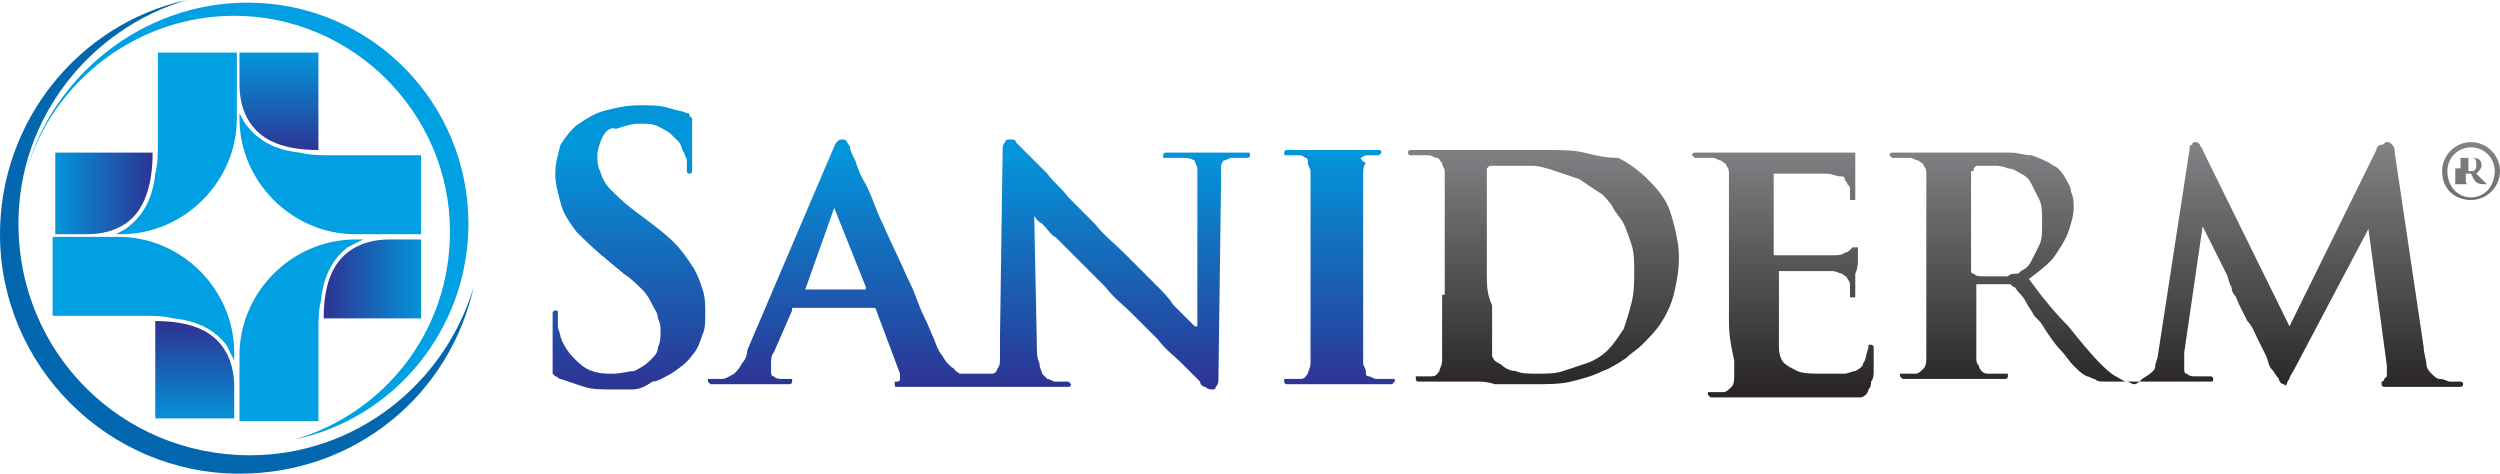 <svg version="1.1" id="Layer_1" xmlns="http://www.w3.org/2000/svg" xmlns:xlink="http://www.w3.org/1999/xlink" x="0px" y="0px"
	 viewBox="0 0 95 18" style="enable-background:new 0 0 95 18;" xml:space="preserve">
<style type="text/css">
	.st0{fill-rule:evenodd;clip-rule:evenodd;fill:url(#Fill-1_1_);}
	.st1{fill-rule:evenodd;clip-rule:evenodd;fill:url(#Fill-3_1_);}
	.st2{fill:#00A0E3;}
	.st3{fill:url(#Fill-7_1_);}
	.st4{fill:url(#Fill-11_1_);}
	.st5{fill:url(#Fill-15_1_);}
	.st6{fill:url(#Fill-19_1_);}
	.st7{fill:#0267AE;}
</style>
<linearGradient id="Fill-1_1_" gradientUnits="userSpaceOnUse" x1="-47.926" y1="239.295" x2="-47.926" y2="238.476" gradientTransform="matrix(31.774 0 0 -11 1559.695 2638.099)">
	<stop  offset="0" style="stop-color:#0395DA"/>
	<stop  offset="1" style="stop-color:#2E3292"/>
</linearGradient>
<path id="Fill-1" class="st0" d="M24,14.8c-0.2,0-0.5,0-0.7,0c-0.4,0-0.8,0-1.1-0.1c-0.3-0.1-0.6-0.2-0.9-0.3
	c-0.1,0-0.1-0.1-0.2-0.1c0,0-0.1-0.1-0.1-0.1c0-0.1,0-0.1,0-0.2c0-0.2,0-0.4,0-0.6c0-0.2,0-0.4,0-0.5c0-0.2,0-0.3,0-0.4
	c0-0.1,0-0.2,0-0.3c0-0.1,0-0.2,0-0.3c0-0.1,0.1-0.1,0.1-0.1c0.1,0,0.1,0,0.1,0.1c0,0,0,0.1,0,0.2c0,0.1,0,0.2,0,0.3
	c0,0.1,0.1,0.3,0.1,0.4c0.1,0.3,0.3,0.6,0.5,0.8c0.2,0.2,0.4,0.4,0.7,0.5c0.3,0.1,0.5,0.1,0.8,0.1c0.3,0,0.6-0.1,0.8-0.1
	c0.2-0.1,0.4-0.2,0.6-0.4c0.2-0.2,0.3-0.3,0.3-0.5c0.1-0.2,0.1-0.4,0.1-0.6c0-0.2,0-0.3-0.1-0.5c0-0.2-0.1-0.3-0.2-0.5
	c-0.1-0.2-0.2-0.4-0.4-0.6c-0.2-0.2-0.4-0.4-0.7-0.6l-0.6-0.5c-0.5-0.4-0.9-0.8-1.2-1.1c-0.3-0.4-0.5-0.7-0.6-1.1
	c-0.1-0.4-0.2-0.7-0.2-1.1c0-0.4,0.1-0.7,0.2-1.1c0.2-0.3,0.4-0.6,0.7-0.8c0.3-0.2,0.6-0.4,1-0.5c0.4-0.1,0.8-0.2,1.3-0.2
	c0.4,0,0.8,0,1.1,0.1c0.3,0.1,0.5,0.1,0.7,0.2c0.1,0,0.1,0,0.1,0.1c0,0,0.1,0.1,0.1,0.1c0,0.1,0,0.1,0,0.3c0,0.1,0,0.3,0,0.5
	c0,0.2,0,0.5,0,0.9c0,0.2,0,0.3,0,0.3c0,0.1-0.1,0.1-0.1,0.1c0,0-0.1,0-0.1-0.1c0,0,0-0.1,0-0.2c0,0,0-0.1,0-0.2
	c0-0.1-0.1-0.2-0.1-0.3c-0.1-0.1-0.1-0.3-0.2-0.4c-0.1-0.1-0.2-0.2-0.3-0.3c-0.1-0.1-0.3-0.2-0.5-0.3c-0.2-0.1-0.4-0.1-0.7-0.1
	c-0.3,0-0.6,0.1-0.9,0.2C23.2,4.8,23,5,22.9,5.2c-0.1,0.2-0.2,0.5-0.2,0.7c0,0.2,0,0.4,0.1,0.6C22.9,6.8,23,7,23.2,7.2
	c0.2,0.2,0.5,0.5,0.9,0.8l0.4,0.3c0.4,0.3,0.8,0.6,1.1,0.9c0.3,0.3,0.5,0.6,0.7,0.9c0.2,0.3,0.3,0.6,0.4,0.9
	c0.1,0.3,0.1,0.6,0.1,0.9c0,0.3,0,0.6-0.1,0.8c-0.1,0.3-0.2,0.6-0.4,0.8c-0.2,0.3-0.5,0.5-0.8,0.7c-0.2,0.1-0.5,0.3-0.7,0.3
	C24.5,14.7,24.3,14.8,24,14.8z M39.3,8.2L39.3,8.2l0.1,4.9c0,0.3,0,0.5,0.1,0.7c0,0.2,0.1,0.3,0.1,0.4c0.1,0.1,0.1,0.1,0.2,0.2
	c0.1,0,0.2,0.1,0.3,0.1c0.1,0,0.2,0,0.3,0c0.1,0,0.1,0,0.2,0c0,0,0.1,0.1,0.1,0.1c0,0,0,0.1-0.1,0.1c0,0-0.1,0-0.2,0
	c-0.4,0-0.7,0-1,0c-0.3,0-0.5,0-0.6,0c0,0-0.1,0-0.3,0c-0.1,0-0.3,0-0.5,0c-0.2,0-0.4,0-0.6,0c-0.1,0-0.2,0-0.2,0c0,0,0,0,0,0
	c0,0-0.1,0-0.1,0c-0.1,0-0.2,0-0.3,0c-0.1,0-0.3,0-0.6,0c-0.2,0-0.5,0-0.8,0c-0.3,0-0.6,0-1,0c-0.1,0-0.2,0-0.3,0
	c-0.1,0-0.1,0-0.1-0.1c0,0,0-0.1,0-0.1c0,0,0.1,0,0.1,0c0,0,0.1,0,0.1-0.1c0,0,0-0.1,0-0.2l-0.9-2.4c0,0,0-0.1-0.1-0.1
	c0,0,0,0-0.1,0h-2.9c0,0-0.1,0-0.1,0c0,0,0,0,0,0.1l-0.7,1.6c-0.1,0.1-0.1,0.3-0.1,0.4c0,0.1,0,0.2,0,0.3c0,0.1,0,0.2,0.1,0.2
	c0.1,0.1,0.2,0.1,0.4,0.1h0.2c0.1,0,0.1,0,0.1,0c0,0,0,0.1,0,0.1c0,0,0,0.1-0.1,0.1c0,0-0.1,0-0.1,0c-0.1,0-0.3,0-0.4,0
	c-0.2,0-0.3,0-0.5,0c-0.2,0-0.3,0-0.4,0c0,0-0.1,0-0.3,0c-0.1,0-0.3,0-0.5,0c-0.2,0-0.4,0-0.6,0c-0.1,0-0.1,0-0.2,0
	c0,0-0.1-0.1-0.1-0.1c0,0,0-0.1,0-0.1c0,0,0.1,0,0.1,0c0.1,0,0.1,0,0.2,0c0.1,0,0.1,0,0.2,0c0.2,0,0.3-0.1,0.5-0.2
	c0.1-0.1,0.2-0.2,0.3-0.4c0.1-0.1,0.2-0.3,0.2-0.5l3.2-7.5c0.1-0.2,0.1-0.3,0.2-0.4c0.1-0.1,0.1-0.1,0.2-0.1c0.1,0,0.1,0,0.1,0
	c0,0,0.1,0.1,0.1,0.1c0,0.1,0.1,0.1,0.1,0.2c0,0.1,0.1,0.3,0.2,0.5c0.1,0.3,0.2,0.6,0.4,0.9c0.2,0.4,0.3,0.7,0.5,1.2
	c0.2,0.4,0.4,0.9,0.6,1.3c0.2,0.4,0.4,0.9,0.6,1.3c0.2,0.4,0.3,0.8,0.5,1.2c0.2,0.4,0.3,0.7,0.4,0.9c0.1,0.3,0.2,0.5,0.3,0.6
	c0.1,0.2,0.2,0.3,0.3,0.4c0.1,0.1,0.2,0.1,0.2,0.2c0.1,0,0.1,0.1,0.2,0.1c0.1,0,0.2,0,0.2,0c0.1,0,0.1,0,0.2,0c0.1,0,0.1,0,0.1,0
	c0,0,0.1,0,0.1,0c0.1,0,0.2,0,0.3,0c0.1,0,0.2,0,0.3,0c0.1,0,0.2-0.1,0.2-0.2c0.1-0.1,0.1-0.2,0.1-0.4c0-0.2,0-0.5,0-0.8l0.1-7.1
	c0-0.1,0-0.2,0.1-0.3c0-0.1,0.1-0.1,0.2-0.1c0.1,0,0.2,0,0.2,0.1c0.1,0.1,0.2,0.2,0.3,0.3c0,0,0.1,0.1,0.3,0.3
	c0.2,0.2,0.4,0.4,0.6,0.6c0.2,0.3,0.5,0.5,0.8,0.9c0.3,0.3,0.6,0.6,1,1c0.3,0.4,0.7,0.7,1.1,1.1c0.2,0.2,0.4,0.4,0.6,0.6
	c0.2,0.2,0.4,0.4,0.7,0.7c0.2,0.2,0.4,0.4,0.6,0.7c0.2,0.2,0.4,0.4,0.5,0.5c0.1,0.1,0.2,0.2,0.3,0.3h0.1L45.5,7c0-0.2,0-0.4,0-0.6
	c0-0.1-0.1-0.2-0.1-0.3C45.2,6,45.1,6,45,6c-0.1,0-0.1,0-0.2,0c-0.1,0-0.2,0-0.2,0c-0.1,0-0.1,0-0.2,0c-0.1,0-0.1,0-0.2,0
	c0,0,0-0.1,0-0.1c0,0,0-0.1,0.1-0.1c0.1,0,0.1,0,0.2,0c0.2,0,0.4,0,0.6,0c0.2,0,0.4,0,0.5,0c0.2,0,0.3,0,0.4,0c0.1,0,0.2,0,0.4,0
	c0.2,0,0.5,0,0.8,0c0.1,0,0.2,0,0.2,0c0.1,0,0.1,0,0.1,0.1c0,0,0,0.1-0.1,0.1c0,0-0.1,0-0.2,0c-0.1,0-0.1,0-0.2,0
	c-0.1,0-0.1,0-0.2,0c-0.1,0-0.2,0.1-0.3,0.1c-0.1,0.1-0.1,0.2-0.1,0.3c0,0.1,0,0.3,0,0.5l-0.1,7.5c0,0.1,0,0.2-0.1,0.3
	c0,0.1-0.1,0.1-0.1,0.1c-0.1,0-0.2,0-0.3-0.1c-0.1,0-0.2-0.1-0.2-0.2c-0.2-0.2-0.4-0.4-0.7-0.7c-0.3-0.3-0.6-0.5-0.9-0.9
	c-0.3-0.3-0.6-0.6-1-1c-0.3-0.3-0.7-0.6-1-1c-0.3-0.3-0.7-0.7-1-1c-0.3-0.3-0.6-0.6-0.9-0.9C40,9,39.8,8.7,39.6,8.5
	C39.4,8.4,39.3,8.2,39.3,8.2z M49.8,11.2c0,0.4,0,0.7,0,1.1c0,0.3,0,0.6,0,0.9c0,0.3,0,0.5,0,0.6c0,0.2-0.1,0.3-0.1,0.4
	c-0.1,0.1-0.1,0.2-0.3,0.2c-0.1,0-0.1,0-0.2,0c-0.1,0-0.2,0-0.2,0c-0.1,0-0.1,0-0.2,0c0,0,0,0.1,0,0.1c0,0,0,0.1,0.1,0.1
	c0,0,0.1,0,0.2,0c0.1,0,0.3,0,0.4,0c0.2,0,0.3,0,0.5,0c0.2,0,0.3,0,0.4,0c0.1,0,0.2,0,0.3,0c0.1,0,0.3,0,0.5,0c0.2,0,0.4,0,0.7,0
	c0.3,0,0.5,0,0.8,0c0.1,0,0.1,0,0.2,0c0,0,0.1-0.1,0.1-0.1c0,0,0-0.1,0-0.1c0,0-0.1,0-0.1,0c-0.1,0-0.1,0-0.2,0c-0.1,0-0.1,0-0.2,0
	c-0.1,0-0.1,0-0.2,0c-0.1,0-0.2-0.1-0.3-0.1c-0.1,0-0.1-0.1-0.1-0.2c0-0.1-0.1-0.2-0.1-0.3c0-0.2,0-0.4,0-0.6c0-0.3,0-0.6,0-0.9
	c0-0.3,0-0.7,0-1.1v-3c0-0.3,0-0.5,0-0.6c0-0.2,0-0.3,0-0.4c0-0.1,0-0.2,0-0.3c0-0.1,0-0.2,0-0.2c0-0.2,0-0.4,0.1-0.5
	C51.6,6,51.7,6,51.9,5.9c0.1,0,0.1,0,0.2,0c0.1,0,0.1,0,0.2,0c0.1,0,0.1,0,0.1,0c0,0,0.1-0.1,0.1-0.1c0,0,0-0.1-0.1-0.1
	c0,0-0.1,0-0.2,0c-0.1,0-0.3,0-0.4,0c-0.1,0-0.3,0-0.4,0c-0.1,0-0.3,0-0.4,0c-0.1,0-0.2,0-0.3,0c-0.1,0-0.2,0-0.3,0
	c-0.1,0-0.3,0-0.4,0c-0.2,0-0.3,0-0.5,0c-0.2,0-0.3,0-0.4,0c-0.1,0-0.2,0-0.2,0c0,0-0.1,0-0.1,0.1c0,0.1,0,0.1,0.1,0.1
	c0,0,0.1,0,0.1,0c0.1,0,0.2,0,0.2,0c0.1,0,0.1,0,0.2,0c0.1,0,0.2,0.1,0.2,0.1c0.1,0,0.1,0.1,0.1,0.2c0,0.1,0.1,0.2,0.1,0.3
	c0,0.1,0,0.2,0,0.2c0,0.1,0,0.2,0,0.3c0,0.1,0,0.3,0,0.4V11.2z M30.6,11C30.6,11,30.6,11,30.6,11C30.5,11,30.5,11,30.6,11l1.1-3.1
	c0,0,0,0,0-0.1c0,0,0,0,0,0c0,0,0,0,0,0c0,0,0,0,0,0.1l1.2,3c0,0,0,0,0,0.1c0,0,0,0-0.1,0H30.6z"/>
<linearGradient id="Fill-3_1_" gradientUnits="userSpaceOnUse" x1="-48.292" y1="235.71" x2="-48.292" y2="234.71" gradientTransform="matrix(41.39 0 0 -9.398 2073.095 2220.583)">
	<stop  offset="0" style="stop-color:#838487"/>
	<stop  offset="1" style="stop-color:#292625"/>
</linearGradient>
<path id="Fill-3" class="st1" d="M81.9,13.9c0-0.1,0.1-0.3,0.1-0.4l1.2-7.8c0-0.1,0-0.2,0.1-0.2c0-0.1,0.1-0.1,0.1-0.1
	c0,0,0.1,0,0.1,0c0,0,0.1,0.1,0.1,0.1c0,0.1,0.1,0.1,0.1,0.2l3.3,6.7l3.3-6.7c0-0.1,0.1-0.2,0.2-0.2c0.1,0,0.1-0.1,0.2-0.1
	c0.1,0,0.1,0,0.2,0.1c0.1,0.1,0.1,0.2,0.1,0.3l1.1,7.4c0,0.2,0.1,0.5,0.1,0.6c0,0.2,0.1,0.3,0.2,0.4c0.1,0.1,0.2,0.2,0.3,0.2
	c0.2,0,0.3,0.1,0.4,0.1c0.1,0,0.2,0,0.3,0c0.1,0,0.1,0,0.1,0c0,0,0.1,0,0.1,0.1c0,0,0,0.1-0.1,0.1c-0.1,0-0.1,0-0.2,0
	c-0.1,0-0.2,0-0.3,0c-0.2,0-0.3,0-0.5,0c-0.2,0-0.4,0-0.6,0c-0.2,0-0.4,0-0.6,0c-0.2,0-0.3,0-0.4,0c-0.1,0-0.2,0-0.3,0
	c-0.1,0-0.1-0.1-0.1-0.1c0,0,0-0.1,0-0.1c0,0,0.1,0,0.1-0.1c0,0,0.1-0.1,0.1-0.1c0-0.1,0-0.2,0-0.4l-0.7-5.2h0L87.2,14
	c-0.1,0.2-0.2,0.3-0.2,0.4c-0.1,0.1-0.1,0.2-0.1,0.2c0,0-0.1,0.1-0.1,0c-0.1,0-0.2-0.1-0.2-0.2c-0.1-0.1-0.2-0.3-0.3-0.4
	c-0.1-0.1-0.1-0.3-0.2-0.5c-0.1-0.2-0.2-0.4-0.3-0.6c-0.1-0.2-0.2-0.5-0.4-0.7c-0.1-0.2-0.2-0.4-0.3-0.6c-0.1-0.2-0.1-0.3-0.2-0.4
	c0,0-0.1-0.1-0.1-0.3c-0.1-0.1-0.1-0.3-0.2-0.5c-0.1-0.2-0.2-0.4-0.3-0.6c-0.1-0.2-0.2-0.4-0.3-0.6c-0.1-0.2-0.2-0.4-0.3-0.6h0
	L83,13.4c0,0.1,0,0.2,0,0.3c0,0.1,0,0.2,0,0.3c0,0.1,0,0.2,0.1,0.2c0.1,0.1,0.2,0.1,0.3,0.1c0.1,0,0.2,0,0.3,0c0.1,0,0.1,0,0.2,0
	c0.1,0,0.1,0,0.1,0c0,0,0.1,0,0.1,0.1c0,0.1,0,0.1-0.1,0.1c-0.1,0-0.1,0-0.2,0c-0.2,0-0.3,0-0.5,0c-0.2,0-0.3,0-0.5,0
	c-0.1,0-0.2,0-0.3,0c-0.1,0-0.2,0-0.3,0l-0.2,0c0,0-0.1,0-0.2,0h-1.2c-0.2,0-0.4,0-0.6,0c-0.2,0-0.3,0-0.4-0.1
	c-0.1,0-0.2-0.1-0.3-0.1c-0.2-0.1-0.3-0.2-0.5-0.4c-0.2-0.2-0.3-0.4-0.5-0.6c-0.2-0.2-0.4-0.5-0.6-0.8c-0.1-0.2-0.2-0.3-0.4-0.5
	c-0.1-0.2-0.2-0.3-0.3-0.5c-0.1-0.2-0.2-0.3-0.3-0.4c-0.1-0.1-0.1-0.2-0.2-0.2c0,0-0.1-0.1-0.1-0.1c0,0-0.1,0-0.1,0l-1.1,0
	c0,0-0.1,0-0.1,0c0,0,0,0,0,0.1v0.2c0,0.4,0,0.7,0,1c0,0.3,0,0.6,0,0.9c0,0.3,0,0.5,0,0.6c0,0.1,0,0.2,0.1,0.3
	c0,0.1,0.1,0.2,0.1,0.2c0.1,0.1,0.2,0.1,0.3,0.1c0.1,0,0.1,0,0.2,0c0.1,0,0.1,0,0.2,0c0.1,0,0.1,0,0.2,0c0,0,0.1,0,0.1,0
	c0,0,0,0.1,0,0.1c0,0,0,0.1-0.1,0.1c0,0-0.1,0-0.2,0c-0.2,0-0.4,0-0.6,0c-0.2,0-0.4,0-0.6,0c-0.2,0-0.3,0-0.5,0c-0.1,0-0.2,0-0.3,0
	c-0.1,0-0.2,0-0.3,0c-0.1,0-0.2,0-0.4,0c-0.1,0-0.3,0-0.4,0c-0.1,0-0.3,0-0.4,0c-0.1,0-0.1,0-0.2,0c0,0-0.1-0.1-0.1-0.1
	c0,0,0-0.1,0-0.1c0,0,0.1,0,0.2,0c0.1,0,0.2,0,0.2,0c0.1,0,0.1,0,0.2,0c0.1,0,0.2-0.1,0.3-0.2c0.1-0.1,0.1-0.3,0.1-0.4
	c0-0.2,0-0.4,0-0.6c0-0.3,0-0.5,0-0.9c0-0.3,0-0.7,0-1V7.5c0-0.2,0-0.3,0-0.4c0-0.1,0-0.2,0-0.3c0-0.1,0-0.2,0-0.2
	c0-0.1,0-0.2-0.1-0.3c0-0.1-0.1-0.1-0.2-0.2c-0.1,0-0.2-0.1-0.3-0.1c-0.1,0-0.1,0-0.2,0c-0.1,0-0.2,0-0.3,0c-0.1,0-0.1,0-0.2,0
	c0,0-0.1-0.1-0.1-0.1c0,0,0-0.1,0.1-0.1c0,0,0.1,0,0.2,0c0.2,0,0.3,0,0.5,0c0.2,0,0.3,0,0.5,0c0.2,0,0.3,0,0.4,0c0.1,0,0.2,0,0.3,0
	c0.1,0,0.2,0,0.4,0c0.2,0,0.4,0,0.5,0c0.2,0,0.4,0,0.5,0c0.2,0,0.3,0,0.4,0c0.3,0,0.5,0,0.8,0c0.3,0,0.5,0.1,0.8,0.1
	c0.3,0.1,0.5,0.2,0.7,0.3c0.1,0.1,0.2,0.1,0.3,0.2c0.1,0.1,0.2,0.2,0.3,0.4s0.2,0.3,0.2,0.5c0.1,0.2,0.1,0.4,0.1,0.6
	c0,0.3-0.1,0.6-0.2,0.9c-0.1,0.3-0.3,0.6-0.5,0.9c-0.2,0.3-0.6,0.6-1,0.9c0.5,0.7,1,1.3,1.5,1.8c0.4,0.5,0.8,1,1.2,1.4
	c0.2,0.2,0.4,0.4,0.6,0.5c0.2,0.1,0.3,0.2,0.4,0.2c0.1,0,0.2,0.1,0.3,0.1l0,0l0,0c0.1,0,0.2-0.1,0.3-0.2
	C81.9,14.1,81.9,14,81.9,13.9z M92.8,6.5c0-0.6,0.5-1.1,1.1-1.1S95,5.9,95,6.5c0,0.6-0.5,1.1-1.1,1.1S92.8,7.2,92.8,6.5z M65.7,12.2
	c0-0.3,0-0.7,0-1V7.5c0-0.2,0-0.3,0-0.4c0-0.1,0-0.2,0-0.3c0-0.1,0-0.2,0-0.2c0-0.1,0-0.2-0.1-0.3c0-0.1-0.1-0.1-0.2-0.2
	c-0.1,0-0.2-0.1-0.3-0.1c-0.1,0-0.1,0-0.2,0c-0.1,0-0.2,0-0.3,0c-0.1,0-0.1,0-0.2,0c0,0-0.1-0.1-0.1-0.1c0,0,0-0.1,0.1-0.1
	c0,0,0.1,0,0.2,0c0.2,0,0.4,0,0.7,0c0.2,0,0.4,0,0.6,0c0.2,0,0.4,0,0.5,0h0.4c0.2,0,0.4,0,0.6,0c0.2,0,0.5,0,0.7,0
	c0.3,0,0.5,0,0.7,0c0.2,0,0.4,0,0.6,0c0.2,0,0.3,0,0.3,0c0.1,0,0.2,0,0.3,0c0.1,0,0.2,0,0.2,0c0,0,0.1,0,0.1,0c0,0,0.1,0,0.1,0
	c0,0,0.1,0,0.1,0c0,0,0,0,0,0.1c0,0,0,0.1,0,0.1c0,0,0,0.1,0,0.2c0,0.1,0,0.2,0,0.4c0,0,0,0.1,0,0.2c0,0.1,0,0.1,0,0.2
	c0,0.1,0,0.2,0,0.2c0,0.1,0,0.1,0,0.2c0,0,0,0,0,0.1c0,0,0,0.1,0,0.1c0,0,0,0-0.1,0c0,0-0.1,0-0.1,0c0,0,0-0.1,0-0.1
	c0,0,0-0.1,0-0.1c0,0,0-0.1,0-0.2c0-0.1,0-0.1-0.1-0.2c0-0.1-0.1-0.1-0.1-0.2c0-0.1-0.1-0.1-0.2-0.1c-0.1,0-0.3-0.1-0.5-0.1
	c0,0-0.1,0-0.3,0c-0.1,0-0.3,0-0.4,0c-0.2,0-0.3,0-0.5,0c-0.2,0-0.3,0-0.4,0c-0.1,0-0.2,0-0.3,0c0,0,0,0-0.1,0c0,0,0,0,0,0.1v2.9
	c0,0,0,0.1,0,0.1c0,0,0,0,0.1,0h0.3c0.1,0,0.3,0,0.5,0c0.2,0,0.4,0,0.6,0c0.2,0,0.3,0,0.5,0c0.1,0,0.2,0,0.3,0c0.1,0,0.3,0,0.4-0.1
	c0.1,0,0.2-0.1,0.2-0.1c0,0,0.1-0.1,0.1-0.1c0,0,0.1,0,0.1,0c0,0,0.1,0,0.1,0c0,0,0,0.1,0,0.1c0,0,0,0.1,0,0.1c0,0.1,0,0.1,0,0.3
	c0,0.1,0,0.3-0.1,0.5c0,0.1,0,0.1,0,0.2c0,0.1,0,0.2,0,0.2c0,0.1,0,0.2,0,0.2c0,0.1,0,0.1,0,0.1c0,0,0,0.1,0,0.1c0,0,0,0.1,0,0.1
	c0,0,0,0-0.1,0c0,0-0.1,0-0.1,0c0,0,0,0,0-0.1c0-0.1,0-0.1,0-0.2c0-0.1,0-0.2,0-0.2c0-0.1-0.1-0.2-0.1-0.2c0-0.1-0.1-0.1-0.2-0.2
	c-0.1,0-0.2-0.1-0.4-0.1c0,0-0.1,0-0.3,0c-0.1,0-0.3,0-0.4,0c-0.2,0-0.3,0-0.5,0c-0.2,0-0.3,0-0.4,0c-0.1,0-0.2,0-0.3,0
	c0,0,0,0-0.1,0c0,0,0,0.1,0,0.1v1c0,0.1,0,0.2,0,0.4c0,0.2,0,0.3,0,0.5c0,0.2,0,0.3,0,0.5c0,0.2,0,0.3,0,0.4c0,0.3,0.1,0.5,0.2,0.6
	c0.1,0.1,0.3,0.2,0.5,0.3c0.2,0.1,0.6,0.1,1,0.1c0.1,0,0.2,0,0.4,0c0.1,0,0.3,0,0.4,0c0.1,0,0.3-0.1,0.4-0.1
	c0.2-0.1,0.3-0.2,0.3-0.3c0.1-0.1,0.1-0.3,0.2-0.6c0-0.1,0-0.1,0-0.1c0,0,0.1,0,0.1,0c0,0,0.1,0,0.1,0.1c0,0.1,0,0.1,0,0.2
	c0,0.1,0,0.2,0,0.3c0,0.1,0,0.2,0,0.4c0,0.1,0,0.3-0.1,0.4c0,0.1,0,0.2-0.1,0.3c0,0.1-0.1,0.2-0.1,0.2c0,0-0.1,0.1-0.2,0.1
	c-0.1,0-0.2,0-0.4,0c-0.5,0-0.9,0-1.2,0c-0.4,0-0.7,0-1,0c-0.3,0-0.6,0-0.8,0c-0.2,0-0.4,0-0.6,0c-0.1,0-0.2,0-0.3,0
	c-0.1,0-0.3,0-0.4,0c-0.1,0-0.3,0-0.4,0c-0.1,0-0.3,0-0.4,0c-0.1,0-0.1,0-0.2,0c0,0-0.1-0.1-0.1-0.1c0,0,0-0.1,0-0.1
	c0,0,0.1,0,0.2,0c0.1,0,0.2,0,0.2,0c0.1,0,0.1,0,0.2,0c0.1,0,0.2-0.1,0.3-0.2c0.1-0.1,0.1-0.3,0.1-0.4c0-0.2,0-0.4,0-0.6
	C65.7,12.8,65.7,12.5,65.7,12.2z M93.9,5.6c0.5,0,0.9,0.4,0.9,0.9c0,0.6-0.4,1-0.9,1c-0.5,0-0.9-0.4-0.9-1C93,6,93.4,5.6,93.9,5.6z
	 M54.8,11.2c0,0.4,0,0.7,0,1c0,0.3,0,0.6,0,0.9c0,0.3,0,0.5,0,0.6c0,0.2-0.1,0.3-0.1,0.4c-0.1,0.1-0.1,0.2-0.3,0.2
	c-0.1,0-0.1,0-0.2,0c-0.1,0-0.1,0-0.2,0c-0.1,0-0.1,0-0.2,0c0,0,0,0.1,0,0.1c0,0,0,0.1,0.1,0.1c0,0,0.1,0,0.2,0c0.1,0,0.3,0,0.4,0
	c0.1,0,0.3,0,0.4,0c0.1,0,0.3,0,0.4,0c0.1,0,0.2,0,0.3,0c0.2,0,0.3,0,0.5,0c0.2,0,0.4,0,0.7,0.1c0.2,0,0.5,0,0.7,0
	c0.2,0,0.5,0,0.7,0c0.6,0,1.1,0,1.5-0.1c0.4-0.1,0.8-0.2,1.2-0.4c0.3-0.1,0.6-0.3,0.9-0.5c0.2-0.2,0.4-0.3,0.6-0.5
	c0.2-0.2,0.5-0.5,0.7-0.8c0.2-0.3,0.4-0.7,0.5-1.1c0.1-0.4,0.2-0.9,0.2-1.4c0-0.5-0.1-0.9-0.2-1.3c-0.1-0.4-0.2-0.7-0.4-1
	c-0.2-0.3-0.4-0.5-0.6-0.7c-0.3-0.3-0.7-0.6-1.1-0.8C61,6,60.6,5.9,60.2,5.8c-0.4-0.1-0.9-0.1-1.3-0.1c-0.4,0-0.8,0-1.2,0
	c-0.2,0-0.4,0-0.6,0c-0.2,0-0.4,0-0.6,0c-0.2,0-0.3,0-0.5,0c-0.1,0-0.3,0-0.4,0c-0.1,0-0.3,0-0.5,0c-0.2,0-0.4,0-0.6,0
	c-0.2,0-0.4,0-0.7,0c-0.1,0-0.2,0-0.2,0c0,0-0.1,0-0.1,0.1c0,0,0,0.1,0.1,0.1c0,0,0.1,0,0.2,0c0.1,0,0.2,0,0.3,0c0.1,0,0.2,0,0.2,0
	c0.1,0,0.2,0.1,0.3,0.1c0.1,0,0.1,0.1,0.2,0.2c0,0.1,0.1,0.2,0.1,0.3c0,0.1,0,0.2,0,0.2c0,0.1,0,0.2,0,0.3c0,0.1,0,0.3,0,0.4V11.2z
	 M93.5,6.4c0-0.2,0-0.1,0-0.3c0-0.1,0-0.1-0.1-0.1c0,0-0.1,0-0.1,0c0,0,0,0,0,0c0.1,0,0.2,0,0.3,0c0.1,0,0.2,0,0.3,0
	c0.2,0,0.4,0,0.4,0.3c0,0.1-0.1,0.2-0.2,0.3l0.2,0.2C94.4,6.9,94.5,7,94.5,7c0,0,0,0,0,0c0,0,0,0-0.1,0c-0.1,0-0.3,0-0.4-0.2
	l-0.1-0.2h-0.2v0.1c0,0.1,0,0.2,0,0.2c0,0,0,0.1,0.1,0.1c0,0,0,0,0,0c0,0,0,0-0.1,0c-0.1,0-0.2,0-0.2,0c0,0-0.2,0-0.3,0
	c0,0-0.1,0-0.1,0c0,0,0,0,0.1,0c0.1,0,0.1,0,0.1-0.1c0,0,0-0.1,0-0.3V6.4z M93.9,6.5c-0.1,0-0.1,0-0.1,0V6c0,0,0.1,0,0.1,0
	c0.2,0,0.2,0.1,0.2,0.3c0,0.1,0,0.1-0.1,0.2C94,6.5,93.9,6.5,93.9,6.5z M56.5,10.4V8c0-0.3,0-0.6,0-0.8c0-0.2,0-0.4,0-0.6
	c0-0.1,0-0.1,0-0.2c0,0,0.1-0.1,0.1-0.1c0,0,0.1,0,0.2,0c0.1,0,0.2,0,0.3,0c0.1,0,0.2,0,0.3,0c0.2,0,0.5,0,0.8,0
	c0.3,0,0.6,0.1,0.9,0.2c0.3,0.1,0.6,0.2,0.9,0.3c0.3,0.2,0.6,0.4,0.9,0.6c0.1,0.1,0.3,0.3,0.4,0.5c0.1,0.2,0.3,0.4,0.4,0.6
	c0.1,0.2,0.2,0.5,0.3,0.8c0.1,0.3,0.1,0.7,0.1,1c0,0.4,0,0.8-0.1,1.2c-0.1,0.4-0.2,0.7-0.3,1c-0.2,0.3-0.4,0.6-0.6,0.8
	c-0.2,0.2-0.5,0.4-0.8,0.5c-0.3,0.1-0.6,0.2-0.9,0.3c-0.3,0.1-0.6,0.1-1,0.1c-0.3,0-0.6,0-0.8-0.1c-0.2,0-0.4-0.1-0.5-0.2
	c-0.1-0.1-0.2-0.1-0.3-0.2c0,0-0.1-0.1-0.1-0.2c0-0.1,0-0.2,0-0.3c0-0.1,0-0.2,0-0.3c0-0.1,0-0.2,0-0.5c0-0.2,0-0.5,0-0.8
	C56.5,11.2,56.5,10.8,56.5,10.4z M75,6.5c0,0,0-0.1,0-0.1c0,0,0,0,0.1-0.1c0.1,0,0.2,0,0.3,0c0.1,0,0.3,0,0.4,0c0.1,0,0.3,0,0.5,0.1
	c0.2,0,0.3,0.1,0.5,0.2c0.2,0.1,0.3,0.2,0.4,0.4c0.1,0.2,0.2,0.4,0.3,0.6c0.1,0.2,0.1,0.5,0.1,0.9c0,0.3,0,0.6-0.1,0.8
	c-0.1,0.2-0.2,0.4-0.3,0.6c-0.1,0.2-0.2,0.3-0.4,0.4c-0.1,0.1-0.1,0.1-0.2,0.1c-0.1,0-0.2,0-0.3,0.1c-0.1,0-0.2,0-0.4,0
	c-0.2,0-0.3,0-0.5,0c-0.2,0-0.3,0-0.4-0.1c0,0-0.1,0-0.1-0.1c0,0,0-0.1,0-0.1V6.5z"/>
<path id="Fill-5" class="st2" d="M9.1,4.5c0,2.4,2,4.4,4.4,4.4H16V6.7V5.9h-3.4c-0.4,0-0.8,0-1.2-0.1c-1-0.1-1.6-0.5-2-1
	C9.3,4.7,9.2,4.5,9.1,4.3V4.5z"/>
<linearGradient id="Fill-7_1_" gradientUnits="userSpaceOnUse" x1="-32.954" y1="196.672" x2="-32.954" y2="195.672" gradientTransform="matrix(3.022 0 0 -3.744 110.226 738.416)">
	<stop  offset="0" style="stop-color:#0395DA"/>
	<stop  offset="1" style="stop-color:#2E3292"/>
</linearGradient>
<path id="Fill-7" class="st3" d="M9.1,2v1.2c0,0.5,0.1,1.1,0.5,1.6c0.4,0.5,1.1,0.9,2.5,0.9V2H9.1z"/>
<path id="Fill-9" class="st2" d="M13.5,9.1c-2.4,0-4.4,2-4.4,4.4V16h2.2h0.8v-3.4c0-0.4,0-0.8,0.1-1.2c0.1-1,0.5-1.6,1-2
	c0.2-0.1,0.4-0.2,0.6-0.3H13.5z"/>
<linearGradient id="Fill-11_1_" gradientUnits="userSpaceOnUse" x1="-35.647" y1="180.654" x2="-36.647" y2="180.654" gradientTransform="matrix(3.744 0 0 -3.022 149.511 556.495)">
	<stop  offset="0" style="stop-color:#0395DA"/>
	<stop  offset="1" style="stop-color:#2E3292"/>
</linearGradient>
<path id="Fill-11" class="st4" d="M16,9.1h-1.2c-0.5,0-1.1,0.1-1.6,0.5c-0.5,0.4-0.9,1.1-0.9,2.5H16V9.1z"/>
<path id="Fill-13" class="st2" d="M8.9,13.4c0-2.4-2-4.4-4.4-4.4H2v2.2V12h3.4c0.4,0,0.8,0,1.2,0.1c1,0.1,1.6,0.5,2,1
	c0.1,0.2,0.2,0.4,0.3,0.6V13.4z"/>
<linearGradient id="Fill-15_1_" gradientUnits="userSpaceOnUse" x1="-32.954" y1="195.672" x2="-32.954" y2="196.672" gradientTransform="matrix(3.022 0 0 -3.744 107.007 748.598)">
	<stop  offset="0" style="stop-color:#0395DA"/>
	<stop  offset="1" style="stop-color:#2E3292"/>
</linearGradient>
<path id="Fill-15" class="st5" d="M8.9,15.9v-1.2c0-0.5-0.1-1.1-0.5-1.6c-0.4-0.5-1.1-0.9-2.5-0.9v3.7H8.9z"/>
<path id="Fill-17" class="st2" d="M4.6,8.9c2.4,0,4.4-2,4.4-4.4V2H6.8H6v3.4c0,0.4,0,0.8-0.1,1.2c-0.1,1-0.5,1.6-1,2
	C4.8,8.7,4.6,8.8,4.4,8.9H4.6z"/>
<linearGradient id="Fill-19_1_" gradientUnits="userSpaceOnUse" x1="-36.647" y1="180.654" x2="-35.647" y2="180.654" gradientTransform="matrix(3.744 0 0 -3.022 139.328 553.276)">
	<stop  offset="0" style="stop-color:#0395DA"/>
	<stop  offset="1" style="stop-color:#2E3292"/>
</linearGradient>
<path id="Fill-19" class="st6" d="M2.1,8.9h1.2c0.5,0,1.1-0.1,1.6-0.5C5.4,8,5.8,7.2,5.8,5.8H2.1V8.9z"/>
<path id="Fill-24" class="st2" d="M9.4,0.1c4.7,0,8.4,3.8,8.4,8.4c0,4-2.8,7.4-6.6,8.2c3.4-1,5.9-4.1,5.9-7.9c0-4.5-3.7-8.2-8.2-8.2
	c-3.7,0-6.9,2.5-7.9,5.9C2,2.9,5.4,0.1,9.4,0.1z"/>
<path id="Fill-21" class="st7" d="M9.1,18C4.1,18,0,13.9,0,8.9c0-4.3,3-8,7.1-8.9C3.4,1.1,0.7,4.5,0.7,8.5c0,4.9,3.9,8.8,8.8,8.8
	c4,0,7.4-2.7,8.5-6.4C17.1,15,13.5,18,9.1,18z"/>
</svg>
